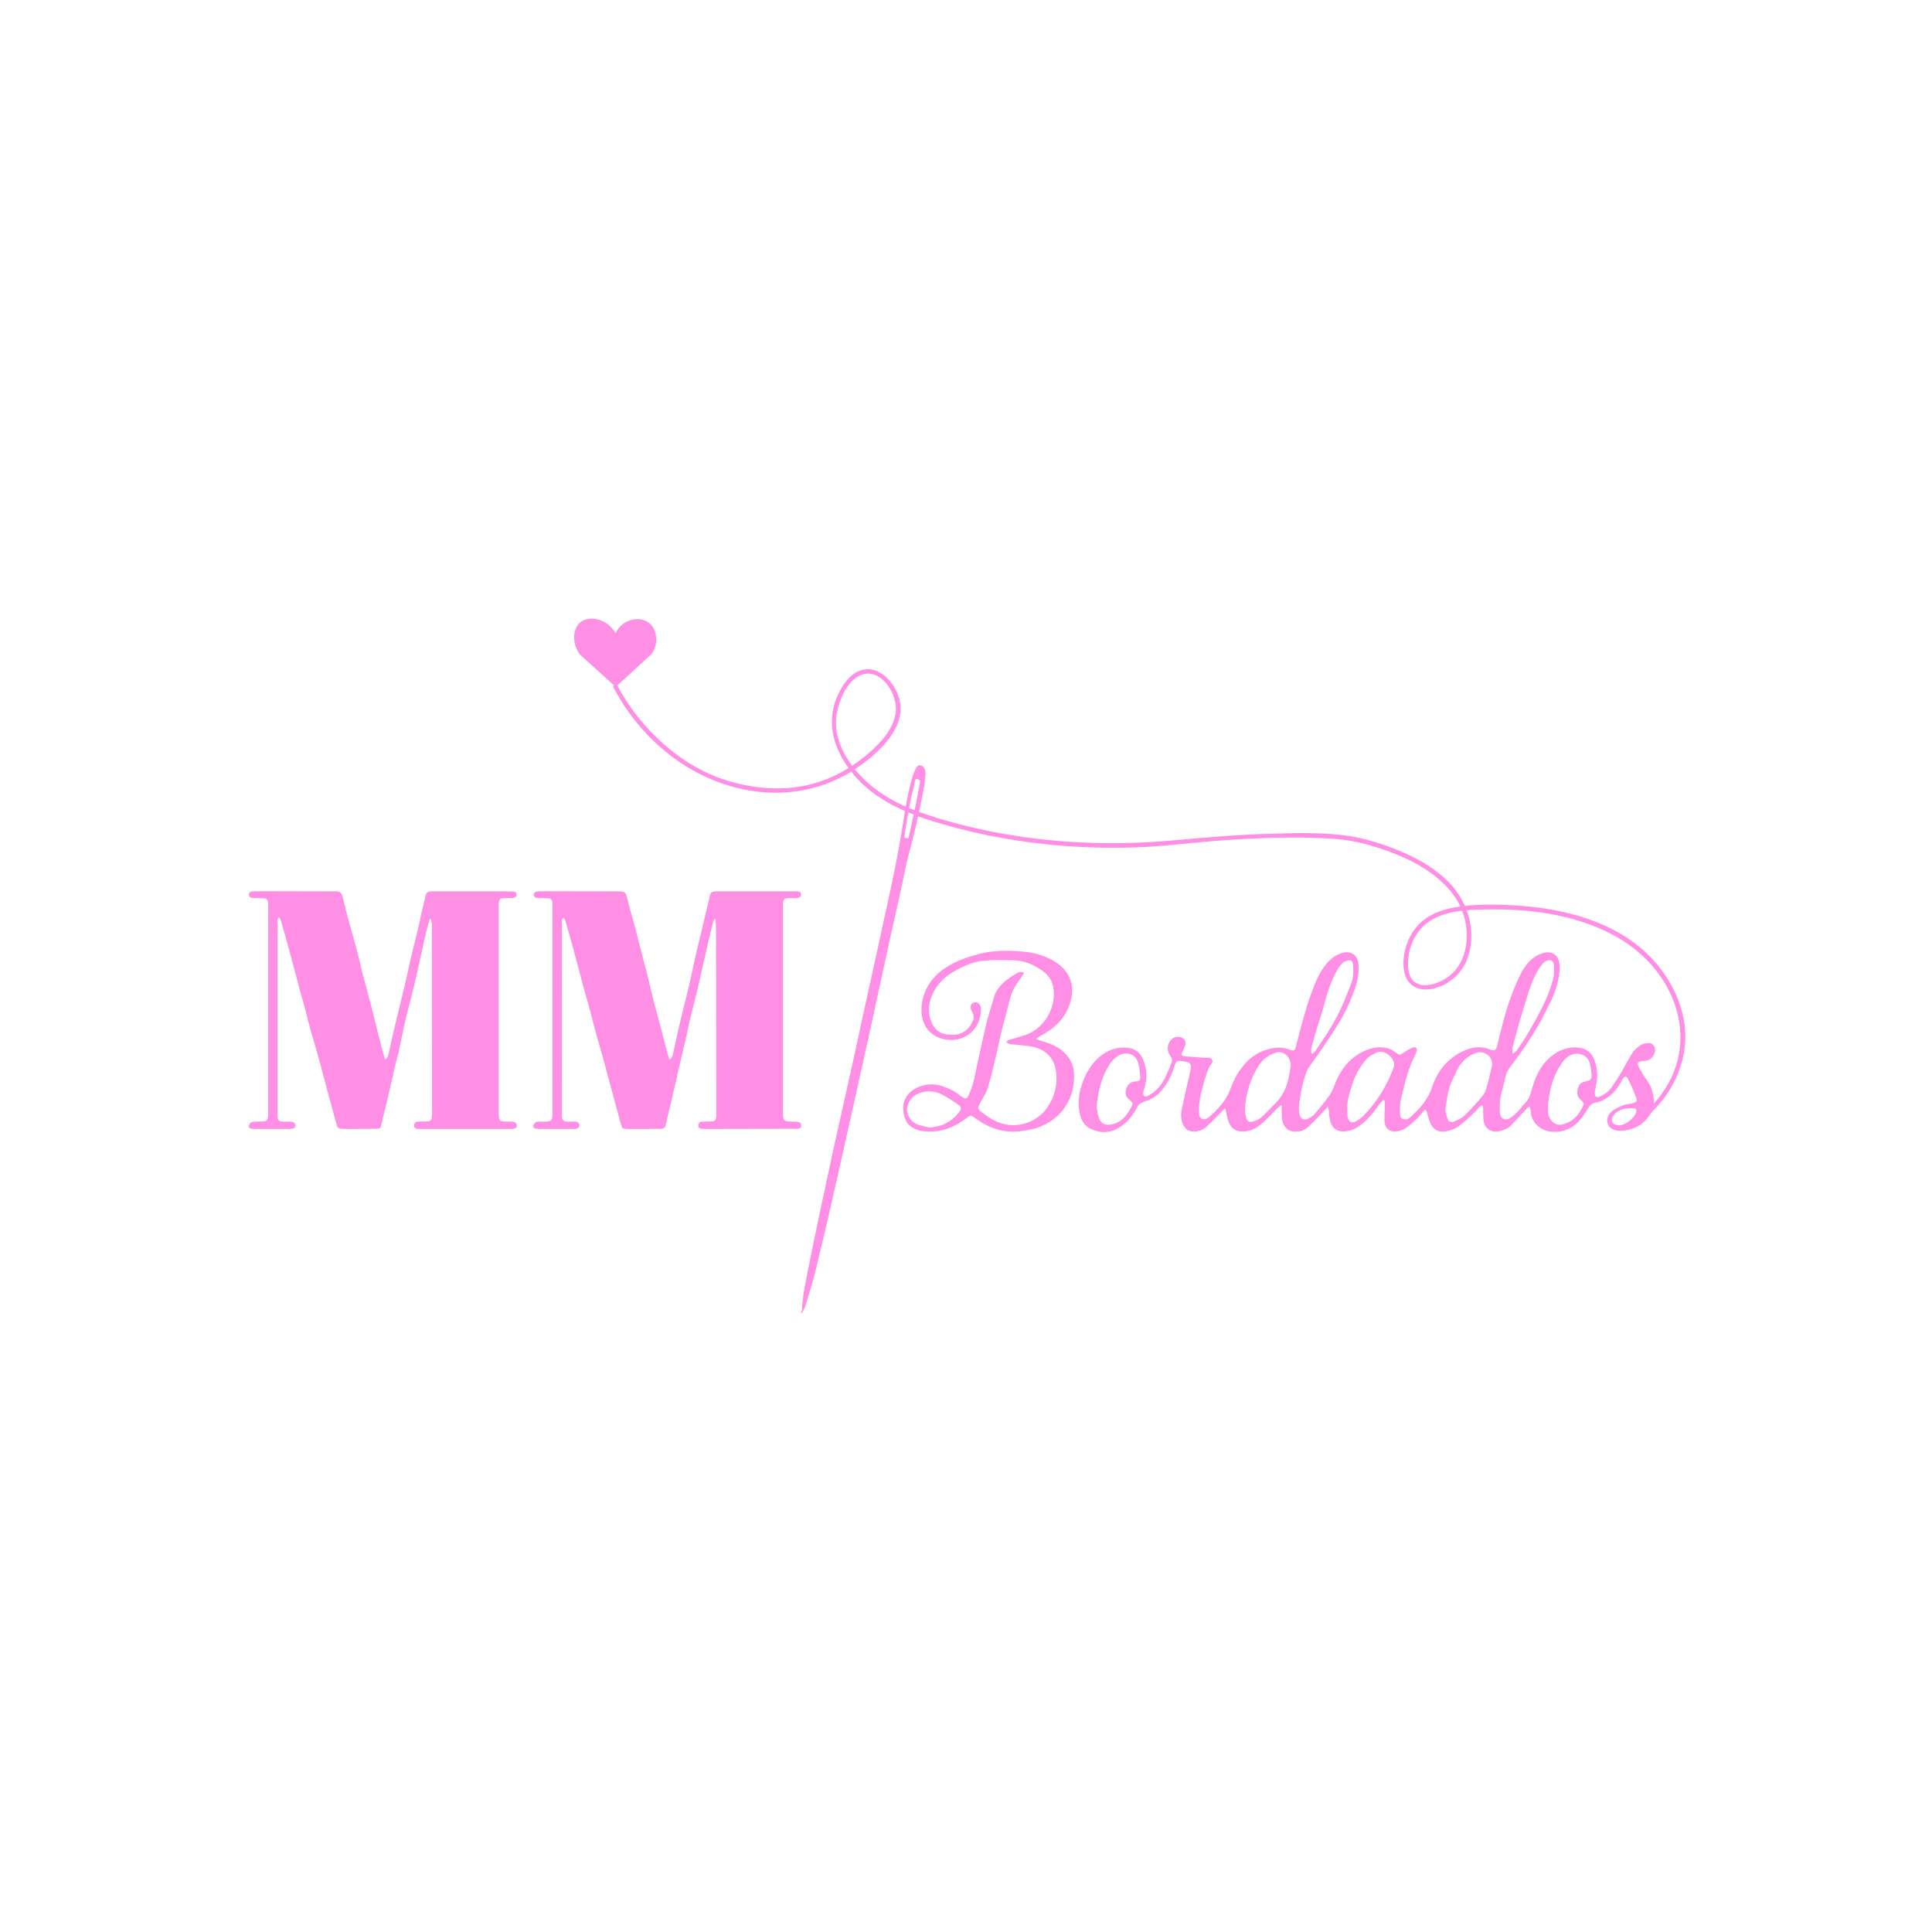 <svg version="1.2" xmlns="http://www.w3.org/2000/svg" viewBox="0 0 1080 1080" width="1080" height="1080">
	<title>Logo MM-ai</title>
	<style>
		.s0 { fill: #ff8fe5 } 
	</style>
	<g id="Camada 1">
		<g id="&lt;Group&gt;">
			<path id="&lt;Path&gt;" class="s0" d="m374.4 592.4c0.6-0.7 1.1-1.2 1.3-1.7 0.4-0.9 0.6-1.9 0.8-2.8 1.3-5.7 2.4-11.4 3.8-17 1.4-6.2 3.1-12.3 4.5-18.4 1.4-5.7 2.5-11.4 3.8-17.1 0.7-3.4 1.6-6.7 2.4-10.1q2.9-12.2 5.8-24.4c0.5-2.1 1-2.5 3.2-2.6 1-0.1 2 0 3 0q20.7 0 41.4 0 0.7 0 1.4 0c1.1 0 2 0.4 2 1.6 0.1 1.4-0.8 1.9-2 2.1q-0.8 0.1-1.7 0.1c-0.8 0-1.6-0.1-2.4-0.1-3.5 0.1-3.9 0.5-4 4.1 0 2 0 3.9 0 5.9q0 54.5 0 109 0 0.3 0 0.6c0 5 0.3 5.3 5.2 5.4 1.1 0 2.2 0 3.2 0.2 1.1 0.1 1.8 0.8 1.8 2 0 1.2-0.8 1.7-1.9 1.8q-1.1 0.1-2.3 0-24.9 0.1-49.9 0.1-0.8 0-1.7-0.1c-1 0-1.6-0.6-1.7-1.6 0-1.2 0.4-2.3 1.7-2.4 1.7-0.1 3.5 0 5.2-0.1 2.4-0.1 2.9-0.6 3.1-2.9q0-0.7 0-1.5 0-51.7-0.1-103.5c0-1.7-0.2-3.4-0.3-5.1q-0.3 0-0.7-0.1c-0.2 0.5-0.5 0.9-0.6 1.4-1.5 6.1-3 12.2-4.4 18.4-1.4 5.9-2.6 11.9-4 17.8-1.4 6-3 11.9-4.4 17.8-0.8 3-1.3 6.1-2 9.1q-2.1 9.2-4.3 18.4-1.9 8.5-3.9 17c-1.2 5-2.4 10-3.5 15-0.4 1.7-1.3 2.3-2.8 2.3q-4.6 0-9.1 0.1c-3.1 0-6.2 0-9.3 0-3.2-0.1-3.2-0.3-4.1-3.4-1.7-6.5-3.6-13-5.3-19.6-1.5-5.2-2.8-10.5-4.2-15.7-1.3-4.8-2.8-9.5-4.1-14.3-1.4-5.3-2.8-10.7-4.2-16-0.8-2.9-1.7-5.8-2.5-8.7-2.1-7.8-4.1-15.6-6.2-23.3-1.4-5.1-2.9-10.1-4.3-15.2-0.2-0.6-0.6-1.1-1-1.9-1.2 0.8-1 1.8-1 2.7q-0.1 5.3 0 10.5-0.1 48 0 96c0 0.6-0.1 1.1 0 1.7 0.1 2.3 0.8 2.9 3 3.1 1.3 0 2.5-0.1 3.8 0 0.7 0 1.5-0.1 2 0.3 0.5 0.5 1.1 1.4 1 2.1 0 0.6-0.8 1.2-1.4 1.5-0.6 0.3-1.4 0.2-2 0.2q-9.5 0-19 0-0.9 0-1.7-0.1c-1-0.2-1.9-0.7-1.7-1.7 0.2-0.7 0.8-1.5 1.4-2 0.5-0.3 1.3-0.3 2-0.3 0.9-0.1 1.9 0 2.9 0 3.8 0 4.4-0.6 4.4-4.4q0-47.1 0-94.2 0-10.7 0-21.3c0-0.8 0-1.6 0-2.4-0.2-1.9-0.8-2.5-2.8-2.6-1.4-0.1-2.9 0-4.4-0.1-0.7 0-1.6 0.1-2.2-0.3-0.5-0.2-1.1-0.9-1.1-1.4 0-0.6 0.4-1.4 0.9-1.6 0.7-0.4 1.7-0.5 2.5-0.5q22.2 0 44.4 0.1c3.4 0 3.7 0.5 4.5 3.9 1.3 5.3 2.9 10.5 4.3 15.7 0.8 2.8 1.4 5.7 2.1 8.5 1.4 5.4 2.9 10.8 4.3 16.3 1.4 5.6 2.7 11.3 4.1 16.9 1.3 4.8 2.6 9.6 3.9 14.4 1.4 5.5 2.8 11 4.3 16.6 0.1 0.5 0.4 1 0.8 1.8z"/>
			<path id="&lt;Path&gt;" class="s0" d="m240.2 513.8c-0.6 2.2-1.3 4.3-1.8 6.5-0.8 3.4-1.6 6.8-2.3 10.2-1.6 7.1-3.1 14.2-4.8 21.3-1.4 6-3.1 11.8-4.5 17.8-1.4 5.9-2.5 11.9-3.8 17.9-0.7 3-1.6 6-2.3 9-1.3 5.9-2.7 11.7-4 17.6q-1.7 7.2-3.5 14.4c-0.5 2.2-0.6 2.4-2.9 2.5-4.7 0.1-9.5 0-14.3 0.1-1.7 0-3.5 0-5.2-0.1-1.4 0-2.3-0.8-2.6-2.2-1.8-6.9-3.8-13.7-5.6-20.5-1.4-5.4-2.8-10.9-4.3-16.3-1.4-5.1-2.9-10.1-4.4-15.1-1.2-4.2-2.2-8.4-3.3-12.7q-1.5-5.6-3.1-11.2c-2-7.6-4-15.2-6.1-22.8-1.4-5.1-2.8-10.2-4.3-15.3-0.2-0.7-0.7-1.4-1.2-2.3-0.9 1.1-0.7 2.2-0.7 3.2-0.1 3.7-0.1 7.3-0.1 11q0 47.6 0 95.1c0 5 0.2 5.1 5.1 5.1 1.1 0 2.1 0 3.2 0.1 1.1 0.2 1.7 1 1.7 2.1 0 1.2-0.8 1.7-1.9 1.8q-0.8 0.1-1.7 0.1-9.5 0-19 0c-0.6 0-1.1 0-1.7-0.1-1-0.1-1.9-0.6-1.7-1.6 0.2-0.8 0.7-1.7 1.4-2 0.7-0.4 1.7-0.4 2.5-0.4 1.4-0.1 2.7 0 4.1-0.1 1.8-0.1 2.4-0.7 2.7-2.4 0.1-0.9 0.1-1.8 0.1-2.7q0-56.8 0-113.7c0-1 0-2 0-2.9-0.2-2.5-0.8-3-3.3-3.1-1.1-0.1-2.3 0-3.5 0-0.7-0.1-1.3-0.1-2-0.1-1.1-0.2-1.9-0.6-1.9-1.8-0.1-1.2 0.7-1.8 1.8-1.9q1-0.1 2-0.1 21.8 0 43.5 0.1 1-0.1 2 0c1.6 0.2 2.5 1 2.9 2.5 1.2 4.9 2.4 9.8 3.7 14.6 1.4 5.2 2.9 10.3 4.3 15.4 1.2 4.5 2.2 9.1 3.3 13.6 1.7 6.4 3.5 12.7 5.1 19.1 1.4 5.3 2.6 10.7 4 16.1 1 4.1 2.2 8.2 3.4 12.7 0.6-0.6 1.2-0.9 1.4-1.4 0.4-0.8 0.6-1.7 0.8-2.5 1.2-5.5 2.4-11 3.7-16.4 1.5-6.5 3.2-12.8 4.7-19.3 1.3-5.3 2.4-10.8 3.6-16.1 1.6-6.6 3.2-13 4.8-19.5 0.6-2.8 1.1-5.5 1.8-8.3 0.6-2.7 1.3-5.5 1.9-8.2 0.4-1.6 1.3-2.3 2.9-2.3q1.3 0 2.6 0 20.7 0 41.5 0 1.1 0 2.3 0.1c1 0.1 1.6 0.7 1.6 1.7 0 1-0.5 1.6-1.5 1.8-0.8 0.1-1.6 0.1-2.4 0.1-1.1 0.1-2.3 0-3.5 0.1-1.9 0.1-2.3 0.6-2.5 2.5-0.2 0.9-0.1 1.9-0.1 2.9q0 57 0 114c0 5.4 0.1 5.5 5.6 5.5 0.9 0 1.7-0.1 2.6 0.1 1.2 0.2 1.9 0.9 1.9 2.2-0.1 1.2-0.9 1.6-2 1.7-0.6 0.1-1.3 0.1-2 0.1q-24.7 0-49.3 0-1 0-2 0c-1.3-0.1-2.1-0.6-2.1-1.9 0-1.4 0.7-2.1 2.1-2.2 1.6-0.1 3.2 0 4.7-0.1 2.5-0.1 3-0.6 3.1-3.2 0.1-0.5 0.1-1.1 0.1-1.7q0-51.2-0.1-102.4c0-1.1 0.1-2.1 0-3.2-0.1-0.9-0.4-1.8-0.6-2.6q-0.3 0-0.6 0z"/>
			<path id="&lt;Compound Path&gt;" fill-rule="evenodd" class="s0" d="m924.4 619.8c-0.3 0.5-0.8 1.4-1.4 2.3-0.8 1.3-2.8 4.4-5.9 6.5-3.2 2.2-7 3.4-11.4 3.5-3.5 0.2-6.3-1.5-7-4-0.8-2.9 0.5-5.9 3.5-7.7 2.7-1.5 5.4-3.1 8.6-3.3 0.7-0.1 1.3-0.3 2-0.5 2.1-0.5 2.6-1.2 1.8-3.1-1.3-3.4-2.7-6.8-4.4-10.1-1.1-2.2-2.1-2.1-3.3 0.1-2.5 4.9-5.8 9-10.8 11.5-1.2 0.7-2.7 1.1-4.1 1.3-1.6 0.3-2.8 1-3.7 2.4-1.6 2.6-3.2 5.2-5.1 7.4-4.2 4.9-9.7 7.1-16.1 6.5-6.2-0.5-11.2-5.5-11.4-11.2-0.1-0.9-0.3-1.7-0.4-2.7-1.6 0.1-2 1.3-2.8 2.1-2.7 2.9-5.3 5.7-8 8.5-1.8 1.8-4.1 2.5-6.5 3.1-3.5 0.8-8.1-0.8-8.7-6.2-0.2-2-0.1-4.1-0.2-6.1 0-0.8-0.2-1.5-0.4-2.4-2.4 1.3-3.5 3.4-5.2 4.9-2.8 2.5-5.5 5.2-8.6 7.3-2 1.4-4.6 2.2-7 2.6-4 0.6-7.1-1.3-8.5-5.1-0.8-1.9-1.2-3.8-1.8-5.8-0.2-0.4-0.5-0.8-0.9-1.5-1.7 1.9-3.1 3.7-4.7 5.3-2 1.9-4 3.8-6.2 5.2-1.6 1.1-3.6 1.7-5.4 1.9-3.5 0.4-6.1-1.7-6.4-5.2-0.2-2.7 0-5.4 0.1-8.2q0-1.9 0-3.9-0.5-0.1-0.9-0.3c-0.7 0.8-1.5 1.6-2.2 2.5-3.4 4.7-7 9.4-12 12.6-1.8 1.1-3.8 2-5.9 2.3-6.2 0.9-9-1.7-10-8-0.2-1-0.1-2-0.2-2.9 0-0.8-0.3-1.5-0.6-2.8-1.4 1.5-2.3 2.6-3.4 3.7-2.6 2.7-5.2 5.5-8 8-2.2 1.9-5.1 2.5-8 2.2-3.4-0.3-5.8-3.2-6.3-7.3-0.1-1.4 0-2.7-0.1-4.1 0-1-0.1-1.9-0.1-3.4-1 0.7-1.6 1.1-2.1 1.6-2.8 2.8-5.5 5.7-8.5 8.4-2.8 2.6-6.1 4.5-10.1 4.8-4.4 0.3-7.3-1.3-8.9-5.4-0.6-1.4-0.8-3-1.2-4.5-0.2-0.8-0.4-1.6-0.7-3.1-1.3 1.2-2.1 2-2.8 2.8-2.6 2.5-5 5.2-7.7 7.6-2 1.8-4.6 2.8-7.5 2.6-2.4-0.1-4.1-1.2-5.3-3.4-1.7-3.2-1.6-6.6-0.8-9.9 0.8-3.8 1.7-7.6 2.5-11.4 0.8-3.3 1.6-6.6 2.3-9.9 0.5-2.9-0.2-3.9-3.1-4.5q-0.4-0.1-0.9-0.1c-3.8-0.6-4-0.4-5.2 3.1-1.7 5.3-4.1 10.2-8.1 14.3-2.5 2.7-5.6 4.2-8.9 5.2-1.9 0.6-3 1.6-3.8 3.2-2.2 4.2-5 7.9-9 10.6-5.2 3.7-10.9 4-16.6 1.5-3.4-1.5-5.5-4.5-6.3-8.2-1.1-4.9-0.9-9.8 0.4-14.5 1.8-6.4 4.7-12.3 9.7-17 4-3.6 8.6-5.8 13.9-5.9 7.5-0.3 11 3.6 12.5 10.5 1.1 4.5 0.7 9-0.8 13.5-0.2 0.4-0.4 0.9-0.4 1.4-0.1 1.6 1.1 2.4 2.7 1.6 2.6-1.4 4.9-3.2 6.7-5.5 3.1-4 4.8-8.7 6.6-13.3 0.6-1.6-0.3-2.8-1.1-4-2-3.1-1.3-7 1.5-9.2 1.5-1 3.1-1.2 4.7-0.8 1.9 0.5 3 2.3 2.5 4.3-0.5 1.7-1.3 3.2-2.2 5.1 0.3 1.2 1.7 1.3 2.9 1.4 3.4 0.3 6.8 0.4 10.2 0.7 1.4 0.1 3.1-0.5 4 1 1 1.6-0.7 2.6-1.3 3.8-0.5 1.2-1.1 2.3-1.5 3.5-2.1 6.5-4.1 13.1-4.5 20.1 0 1 0 2.1 0.1 3.2 0.3 2.5 2.2 3.4 4.5 2.3q0.5-0.2 0.9-0.6c5.2-4.5 9.9-9.5 12.2-16.1 1.6-4.1 3.4-8 6.1-11.5 4.6-6.1 10.6-10.1 18.4-11.2q4.1-0.6 8 0.8c3.1 1.2 3.4 0.9 4.2-2.1q1.8-7.7 4-15.2c1.3-4.6 2.6-9.2 4.3-13.6 2.1-6 4.4-11.8 8.5-16.8 2.3-2.8 5-4.9 8.4-6 5.3-1.8 9.4 1 9.7 6.6 0.2 4.5-0.6 8.9-2.1 13.1-2.6 7.8-6.2 15.1-10.7 22-4.6 7.2-9.4 14.4-14.6 21.4-2.2 3.1-2.9 6.5-3.8 9.9-1 3.8-1.6 7.8-2.1 11.8-0.2 1.6-0.1 3.5 0.2 5.1 0.6 2.8 2.8 3.8 5.3 2.3 1.2-0.6 2.4-1.4 3.2-2.4 3-3.5 6-7 8.5-10.7 1.6-2.3 2.4-5.1 3.5-7.7 2.9-6.5 7-11.9 13.2-15.5 5.2-2.9 10.8-4.5 16.8-2.4 1.3 0.5 2.6 1.4 3.7 2.2 1.7 1.3 1.7 1.3 3.5 0.2 1.8-1.2 3.6-2.3 5.5-3.2 0.6-0.3 1.6-0.2 2.1 0.1 0.3 0.3 0.4 1.3 0.2 1.9-0.2 0.9-0.7 1.8-1.1 2.7-3.1 6.3-5.1 13-6.6 19.8-0.8 3.3-1.8 6.6-1.6 10 0 0.7 0 1.4 0 2.1 0.1 1.2 0 2.6 1.5 3.2 1.4 0.6 2.9 0.4 4.1-0.7 5.4-4.8 10.1-10 12.4-17.2 2.8-8.3 8-15 15.7-19.1 5.1-2.8 10.8-4.1 16.6-1.7 2.4 1 3.2 0.6 4-2 0.5-1.7 0.8-3.4 1.2-5.1 1.4-5.3 2.7-10.6 4.3-15.8 1.2-3.9 2.7-7.9 4.2-11.7 1.3-3.1 2.6-6.1 4.2-9 2.6-4.6 6.1-8.5 11.4-10.2 4.9-1.6 8.7 0.5 9.5 5.5 0.3 1.4 0.3 2.9 0.1 4.4-0.6 6.6-2.7 12.8-5.8 18.7-1.9 3.8-3.8 7.7-5.9 11.4-4.5 7.8-9.5 15.3-15.1 22.4-1.9 2.5-3.3 5.1-3.8 8.1-0.8 4.7-2.8 9.1-2.8 13.9 0 1.7-0.1 3.4 0.1 5 0.4 3.2 3 4.4 5.7 2.7 1.6-1 3.1-2.4 4.4-3.8 1.4-1.4 2.5-3.2 4-4.6 2.8-2.9 3.3-6.7 4.5-10.3 2.2-6.9 5.8-13.1 12.1-17.3 3.5-2.3 7.5-3.6 11.6-3.5 5.1 0.2 9.2 2.2 10.9 8.3 1.3 4.2 1.5 8.4 0.5 12.7-0.3 1.4-0.5 2.9-0.7 4.3-0.2 2.2 0.8 3 2.8 2.2 2.5-1.1 4.8-2.7 6.4-4.9 1.9-2.7 3.7-5.5 5.4-8.3 2.1-3.6 4-7.4 6.2-10.9 1.2-1.8 2.9-3.4 4.7-4.6 1.1-0.8 2.7-1 4.1-1.2 3.4-0.3 4.7 3 3.9 5.3-0.8 2.5-2.4 4.2-5.1 4.6-0.7 0.1-1.4 0.1-2.1 0.2-2.2 0.3-2.8 1-1.8 3 0.9 2 2.1 3.8 3.2 5.6 0.7 1.1 1.5 2.2 2.3 3.4 1.9 2.9 2.5 6 2.8 7.9 0.4 2.5 0.3 4.8 0.1 6.7zm-78.6-30.8c0.8-0.7 1.5-1.1 2-1.7 2-2.9 4-5.7 5.8-8.7 3.3-5.7 6.6-11.4 9.4-17.3 2.2-4.5 3.9-9.2 5.2-13.9 0.7-2.5 0.5-5.4 0.4-8.1-0.1-2.1-1.6-3-3.7-2.3-0.8 0.2-1.6 0.7-2.1 1.3-1.2 1.4-2.4 2.9-3.3 4.5-4.3 7.6-6.2 16-8.8 24.2-1.7 5.4-3.1 10.8-4.6 16.2-0.4 1.8-1.2 3.5-0.3 5.8zm-112.4 0.2c0.7-0.6 1.2-0.8 1.5-1.2 0.9-1.1 1.6-2.2 2.4-3.4 4.7-6.8 9.1-13.9 12.6-21.5 2-4.3 3.6-8.8 5.4-13.2 1.4-3.5 1.3-7.2 1-10.9-0.2-1.8-1-2.4-2.8-2.1-1.1 0.2-2.4 0.8-3.2 1.6-1.2 1.1-2.1 2.5-2.9 4-2.8 5-4.8 10.3-6.3 15.9-1.6 6.1-3.6 12.2-5.5 18.3q-1.1 3.9-2.2 7.8c-0.4 1.4-0.8 2.8 0 4.7zm-96 12.7c-0.2-2.6-0.4-5.4-1.2-7.9-1.6-5.4-7.2-6.3-11.4-3.6-1.6 1-3 2.5-4.1 4-4.9 7.2-6.9 15.3-7.7 24.4 0.3 1.4 0.4 3.4 1 5.2 1.2 4.1 3.6 5.4 7.7 4.5 5.1-1.1 8.1-4.8 10.4-9.1 1.5-2.7 1.4-2.8-1-4.8-1.7-1.5-2.3-3.2-1.6-5.5 0.8-2.8 2.3-4.5 5.5-4.6 1.9-0.1 2.5-0.7 2.4-2.6zm84.1-6.1c0.1-5.2-4.1-8.7-8.4-7.3-3.9 1.3-7.3 3.6-9.5 7.2-4.5 7.1-7 14.9-7.6 23.3-0.2 1.9 0.1 3.9 0.6 5.7 0.5 2.1 1.9 2.9 4 2.2 1.5-0.5 3.2-1.1 4.4-2.2 2.8-2.5 5.3-5.3 8-8 6.1-5.9 7.5-13.5 8.5-20.9zm55.3-5.6c-1.9-1.8-4.5-2.9-7.2-1.8-2.6 1.1-5 2.5-6.8 4.9-3.1 3.9-5.4 8.2-6.9 13-1.4 4.3-2.9 8.6-2.8 13.3 0 1.3 0 2.7 0.1 4 0 0.5 0.1 1 0.3 1.5 0.9 2.4 2.2 2.9 4.5 1.7 1.3-0.7 2.7-1.6 3.8-2.7 7.7-7.7 13.3-16.8 17.1-27 1.1-2.8-0.2-5.1-2.1-6.9zm57.2 3.4c-0.5-3.7-5.1-6.4-8.6-5.1-4.8 1.7-8.4 4.8-10.7 9.3-1.2 2.4-2.2 4.8-3.3 7.1-2.3 4.9-2.5 10.1-3.5 15.6 0.3 1.4 0.6 3 1.1 4.5 0.6 2 2 2.7 3.9 1.9 2-0.8 4.1-1.8 5.7-3.2 2.9-2.7 5.4-5.6 8-8.5 1.5-1.8 3.2-3.6 3.9-5.7 1.5-4.4 2.4-9 3.5-13.5 0.2-0.8 0.1-1.6 0-2.4zm55.7 6.9c-0.2-2.1-0.5-4.1-1-6.1-0.7-2.5-2.2-4.2-4.8-5-3.5-1-7.2 0.3-9.8 3.5-5.8 7.5-8 16.2-8.8 25.5 0 1-0.1 2.1 0 3.2 0.5 4.5 4 8.7 9.5 6.6 1.3-0.5 2.7-1.1 3.8-1.9 2.4-1.6 4.1-3.9 5.5-6.4 1.7-3 1.8-3-0.7-5.3-2-1.8-2-4-1.3-6.4 0.6-2.2 2.1-3.3 4.3-3.7 2.7-0.4 3.6-1.4 3.3-4zm23.5 19c-2 0-4.1 0-6 0.6-2.4 0.7-4.7 1.9-5.8 4.5-0.8 1.9-0.3 3.2 1.5 4 0.8 0.3 1.7 0.4 2.1 0.5 3.9-0.1 8.9-4.2 9.7-7.6 0.2-1.3-0.3-2-1.5-2z"/>
			<path id="&lt;Compound Path&gt;" fill-rule="evenodd" class="s0" d="m572.5 543.8c-1 1.5-1.7 2.8-2.6 4-2.8 3.6-4.7 7.5-5.7 12-1.4 5.9-3.1 11.8-4.6 17.7-0.7 2.9-1.2 5.9-1.9 8.8-1.7 7.2-3.3 14.4-5.4 21.5-0.9 3.1-2.8 5.9-4.4 8.8-1.4 2.6-1.5 3.3 0.9 5.1 3.7 2.9 7.6 5.5 12.2 6.6 9.1 2.3 19-1.4 24.4-9.1 4.1-5.9 5.8-12.6 5-19.6-0.6-6-3.5-10.7-9.5-13.3-4.5-1.9-9.1-1.8-13.7-2.4-1.5-0.1-3.2 0-4.7-1.4 0.6-0.5 0.9-0.9 1.4-1.1 3.2-1 6.3-1.9 9.5-2.9 9.8-3.3 17.6-14.8 15.3-27.1-0.8-4-3.3-7-6.7-9.2-4.6-3.1-9.6-5.2-15.2-5.4-5.5-0.1-11.1-0.3-16.6 0.2-5.8 0.5-11.2 2.9-16.3 5.7-5 2.8-9.1 6.4-11.8 11.4-3 5.8-3.9 11.8-1.1 17.9 1.7 3.7 4.6 6 8.8 6.3 3.3 0.3 6.5 0.3 9.5-1.8 2.2-1.6 3.7-3.7 4.7-6.2 0.5-1.4 0.3-3-0.5-4.5-0.4-0.7-0.8-1.5-0.9-2.4-0.2-1.4 0.6-2.6 1.8-3 1.3-0.4 2.8 0.1 3.4 1.5 0.4 0.6 0.6 1.5 0.6 2.2-0.2 12.7-10.5 18.7-20 17-9.9-1.9-14.4-10-13.1-19.6 1.2-8.9 5.9-15.7 13.4-20.6 5.6-3.7 11.7-5.8 18.1-7.5 8.5-2.3 17-2.1 25.5-1.4 6.4 0.6 12.6 2.4 18.1 6 8.2 5.5 10.7 13.7 7.7 22.9-2.6 8.4-8.5 13.9-16.1 18-0.8 0.4-1.5 1-2.8 1.8 1.1 0.4 1.6 0.8 2.2 0.9 4.6 1.5 9.3 2.9 13 6.3 3.8 3.4 5.9 7.6 6 12.8 0.2 6.5-1.3 12.5-4.9 17.9-3.1 4.9-7.6 8.2-12.8 10.7-3.6 1.7-7.4 2.3-11.2 2.9-8.8 1.3-16.7-0.7-24.1-5.6-6-4.1-3.9-3.7-9.5 0.1-6.9 4.7-14.4 6.7-22.7 5.5-2.5-0.4-4.7-1.4-6.8-3.1-2.8-2.2-4.2-8.8-3.2-12.6 2.3-8.7 13.2-11.7 19.9-9.8 4.3 1.2 8.2 2.9 11.7 5.8q0.5 0.4 1.2 0.8c1.8 1.1 2.6 1 3.4-0.9 1.1-2.4 2-4.9 2.7-7.4 0.8-3 1.3-6 2-9.1 1.6-7.5 3.2-15 5-22.4 1.3-5.4 2.9-10.7 4.5-15.9 1.3-4.8 4.6-8 8.5-10.8 1.4-1.1 2.9-1.9 4.4-2.8 1.1-0.7 2.3-1 4-0.2zm-53.1 86.5c6.7-0.3 12.1-2.9 16.3-8 2.1-2.5 2-3.4-0.7-5.3-2.4-1.6-4.9-3.2-7.4-4.6-4.4-2.5-8.9-3-13.7-1.3-4 1.4-6.1 4.4-6.8 8.4-0.5 3.2 1.7 7.2 5.1 8.8 2.2 1 4.8 1.3 7.2 2z"/>
			<g id="&lt;Group&gt;">
				<g id="&lt;Group&gt;">
					<path id="&lt;Path&gt;" class="s0" d="m923 622c11.4-10.9 18.9-25.9 19.1-41.9 0.2-16.4-7.6-32.6-18.8-44.4-19.5-20.6-49.5-28.1-77-29.6-11.2-0.6-22.9-0.8-33.9 1.3-8.1 1.5-16.2 4.9-21.3 11.7-5 6.5-7.6 15.8-6.2 23.9 1.5 7.9 7.9 11.3 15.5 9.8 8.6-1.7 16-7.6 19.4-15.7 6.1-14.7 1.4-31.9-9.2-43.2-9.6-10.1-22.7-16.5-35.6-21.1-6.8-2.3-13.9-4.5-21-5.5-14.5-2.1-29.5-1.7-44.1-1.2-17.9 0.5-35.5 2-53.2 3.6-34.5 3.2-69.3 1.8-103.3-5-11.9-2.4-23.7-5.4-35.2-9.3-9.8-3.2-19.3-7.3-27.6-13.4-13.1-9.4-26-26.3-22.8-43.3 1.5-8 6.3-19.9 15.3-21.9 10.6-2.2 18.6 12 17.7 20.9-1 9.3-8.1 17.2-14.9 23.1-7.7 6.7-16.7 12.3-26.3 15.7-17.3 6.2-36.2 5.1-53.6-0.3-16.6-5.2-30.6-15.1-42.6-27.6-7.2-7.6-13.4-16.1-18.3-25.4-0.7-1.4-2.9-0.2-2.1 1.2 15.6 29.6 43.7 52.5 77.2 57.7 20.4 3.2 40.6-0.8 57.9-12.2 12.7-8.5 30.5-24.2 23.9-41.4-2.7-7.3-9.9-15.4-18.5-14.3-7.8 1-12.9 9-15.7 15.6-6.2 15-1.4 29.8 8.5 42.1 12.7 15.9 31.9 23.5 50.9 28.9 22.1 6.4 44.8 10.3 67.7 12.1 14.9 1.1 29.8 1.3 44.7 0.6 14.6-0.8 29.1-2.7 43.7-3.7 19.6-1.4 39.5-2.2 59.1-1.1 7.1 0.4 13.9 1.3 20.7 3.1 25.3 6.7 58 22 56.8 52.8-0.4 10.2-5 19.5-14.5 23.9-4.1 1.9-9.9 3.5-14 0.9-3.7-2.3-4.4-7.2-4.3-11.2 0.1-9.4 4.8-19 13.1-23.9 8-4.7 17.8-5.6 27-5.8 23.3-0.8 47.3 1.6 68.8 11.3 14.8 6.7 27.4 17 35.5 31.2 9.8 17.4 10.9 37.7 0.8 55.2-3 5.2-6.7 9.9-11.1 14-1.1 1.1 0.6 2.9 1.8 1.8z"/>
				</g>
			</g>
			<g id="wM46WI 00000145761815517634208430000000620465921162692007 ">
				<g id="&lt;Group&gt;">
					<path id="&lt;Compound Path&gt;" fill-rule="evenodd" class="s0" d="m447.8 733.3c0.2-0.2 0.4-0.5 0.5-0.8 0.2-6.4 1.4-12.6 2.6-18.8 2.2-10.9 4.4-21.8 6.7-32.7q4.1-19.3 8.3-38.7c3.6-16.2 7.3-32.5 10.9-48.8 3.2-14.8 6.4-29.6 9.7-44.4 3.9-18.2 8-36.3 11.9-54.5q4.2-19.7 7.2-39.5c1.2-7.4 2.6-14.7 4.8-21.9 0.5-1.4 1.1-2.7 1.8-4 0.8-1.7 2.7-1.9 4-0.4 0.9 1.1 1.3 2.5 1.2 3.9-0.4 3-0.6 6.1-1.2 9.1-2.3 12.3-5.1 24.4-8.4 36.4-1.3 5-2.2 10.1-3.3 15.2-2.3 10.6-4.7 21.2-7.1 31.8-3.4 15.5-6.7 31-10.1 46.6q-4.7 21.4-9.5 42.9c-4.1 18.4-8.2 36.8-12.4 55.2q-4.6 20.6-9.7 41.2c-1.6 6.3-3.5 12.5-5.4 18.7-0.4 1.6-1.4 2.9-2.1 4.4q-0.2-0.5-0.4-0.9zm60-264.6c0.1-0.4 0.2-0.7 0.3-1.1 1.3-5.9 2.6-11.8 3.8-17.7 0.9-4.2 1.6-8.4 2.4-12.7 0.2-1-0.3-1.4-1.6-1.6-1-0.2-1.2 0.4-1.3 1.1-0.2 1.2-0.4 2.5-0.7 3.7-2.2 8.4-3.6 17-4.9 25.6-0.4 2.6-0.6 2.3 2 2.7z"/>
				</g>
			</g>
			<path id="&lt;Path&gt;" class="s0" d="m344.1 354c3.7-7.8 13-9.8 18.3-6.1 4.7 3.3 6.3 11.5 1.8 17.7q-10 9.2-20 18.4-10-9-20-18.1c-4.8-6.5-3.9-14.7 0.2-18 4.6-3.9 14.8-2.5 19.7 6.1z"/>
		</g>
	</g>
</svg>